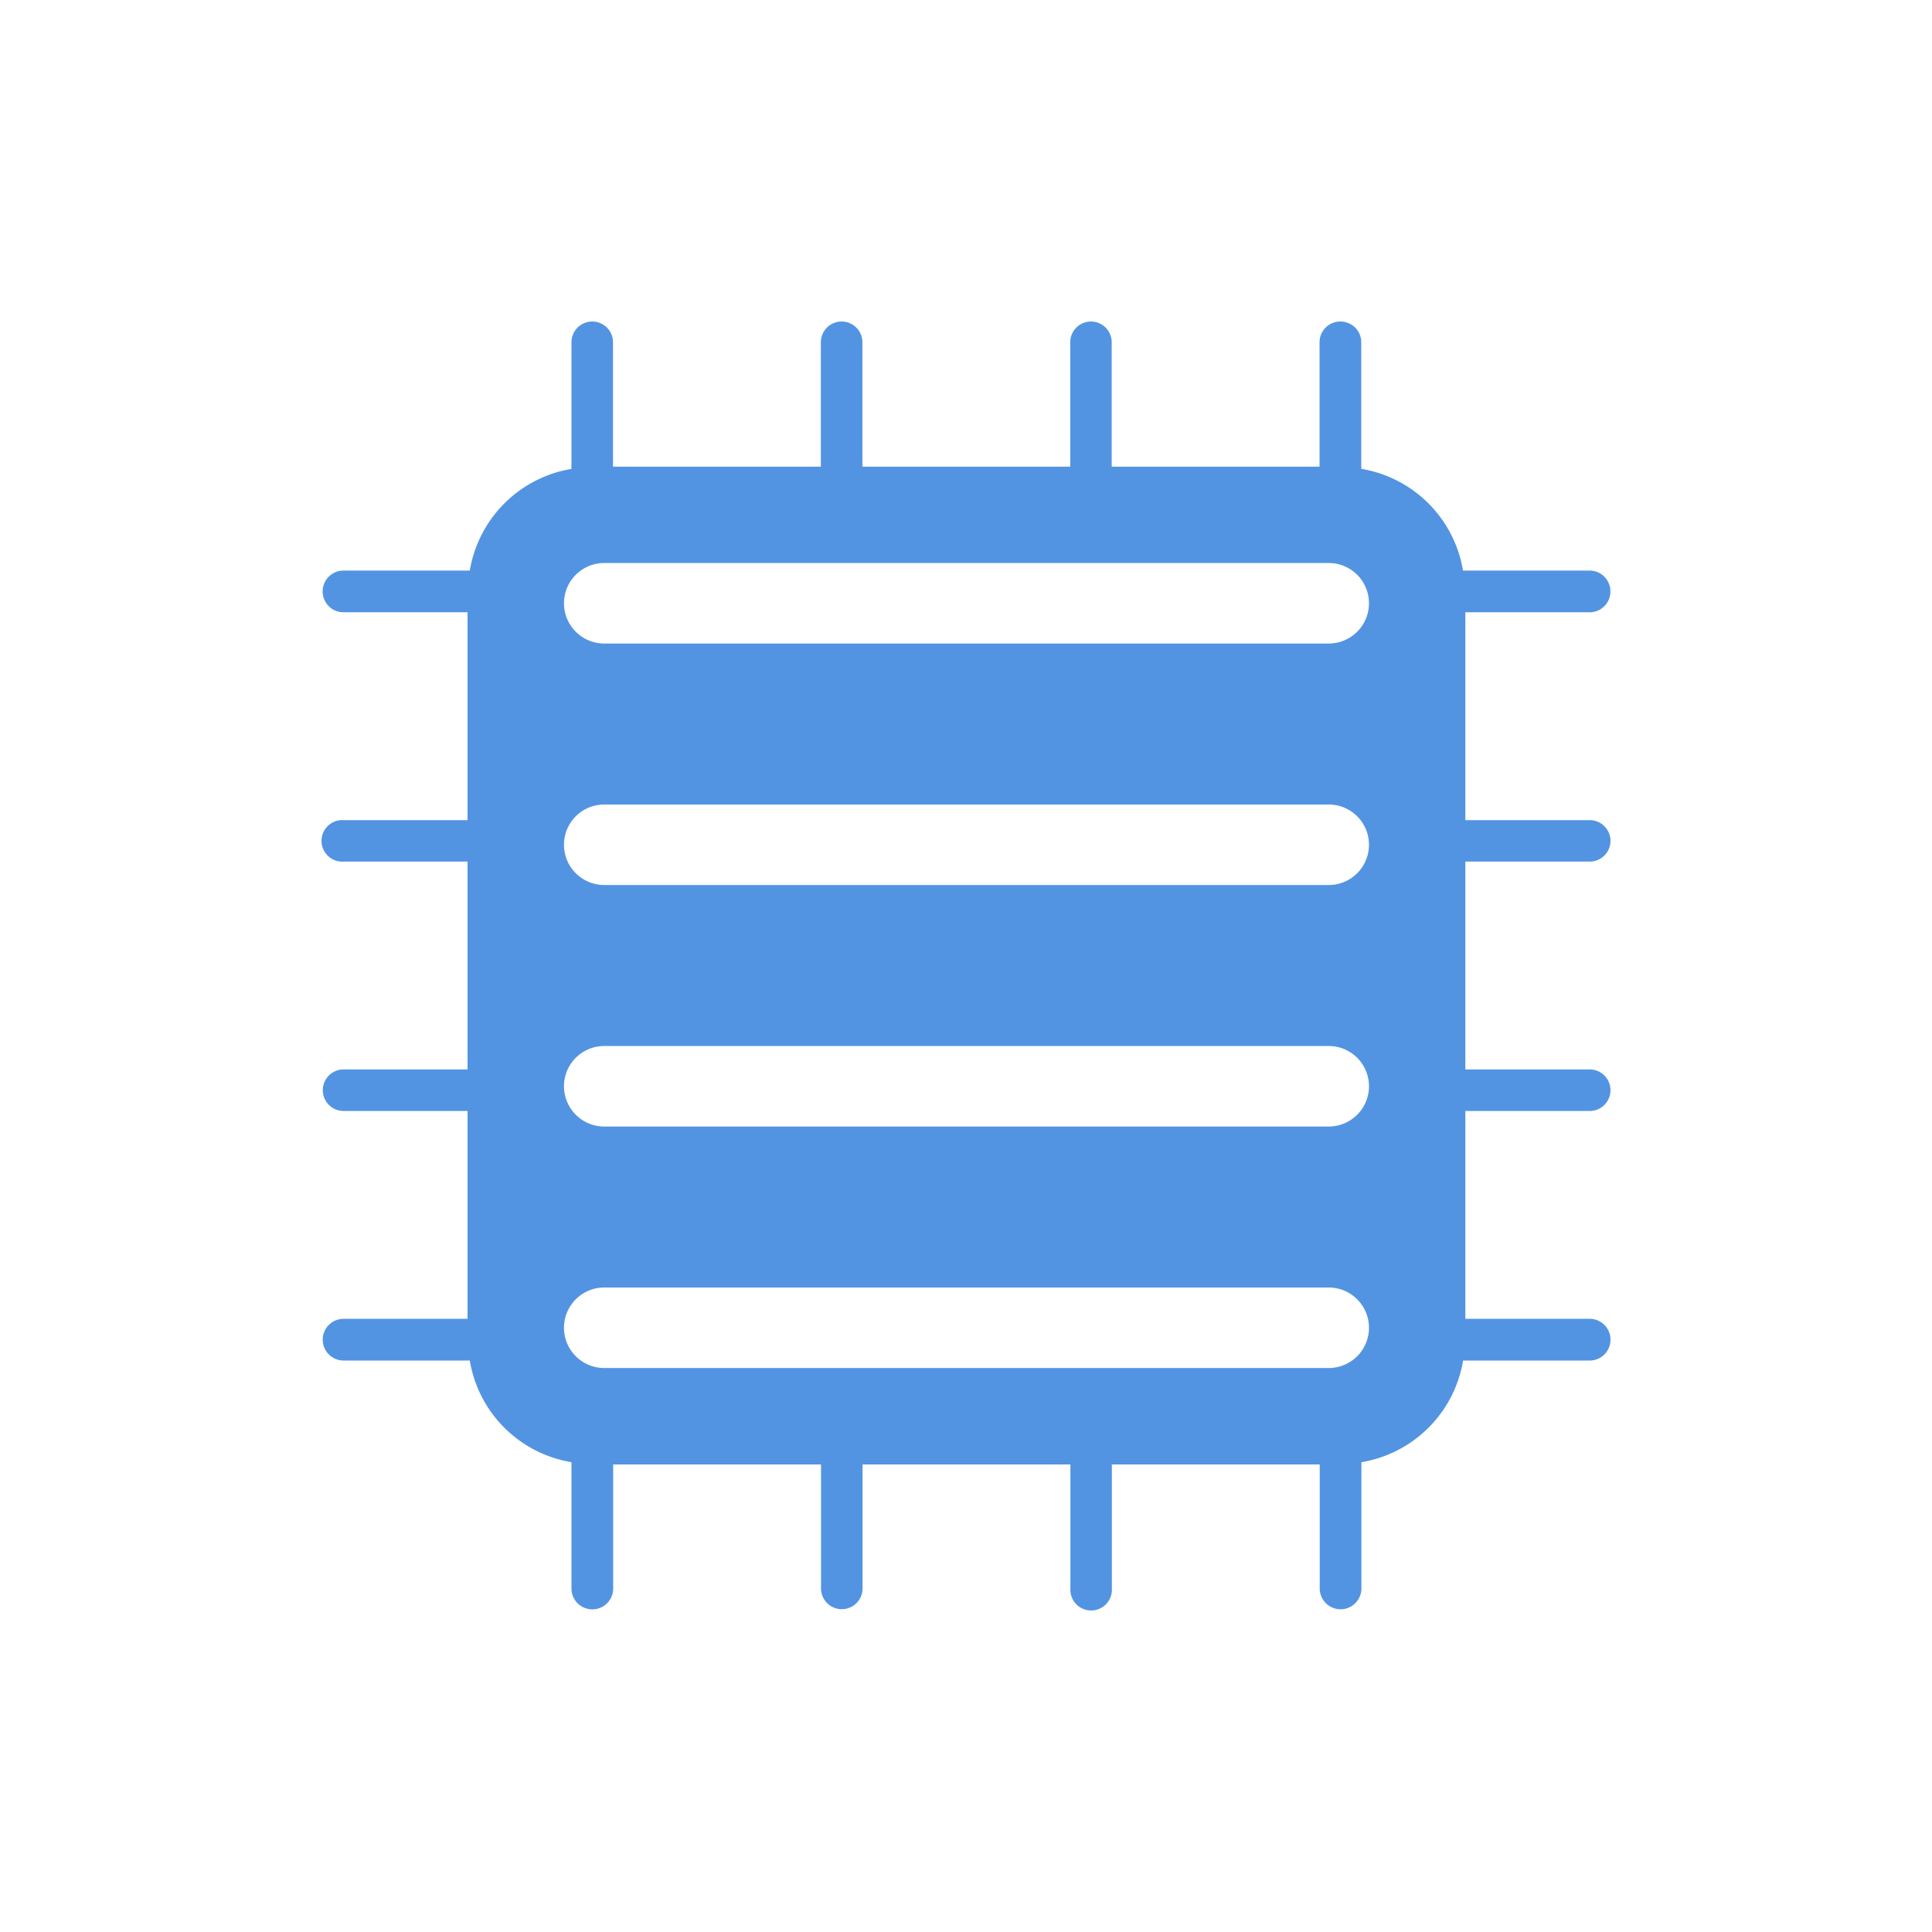 <svg xmlns="http://www.w3.org/2000/svg" width="24" height="24"><defs><style id="current-color-scheme" type="text/css">.ColorScheme-Text{color:#dfdfdf;}.ColorScheme-Highlight{color:#5294e2;}</style></defs><defs><style id="current-color-scheme" type="text/css"></style></defs><path d="M7.353 3.994a.258.258 0 0 0-.254.262v1.569a1.536 1.536 0 0 0-1.263 1.263H4.267a.259.259 0 1 0 0 .518h1.541v2.582h-1.54a.258.258 0 1 0 0 .515h1.54v2.582h-1.54a.258.258 0 1 0 0 .516h1.54v2.582h-1.54a.259.259 0 1 0 0 .518h1.568c.108.649.614 1.154 1.263 1.263v1.569a.259.259 0 1 0 .518 0v-1.541h2.582v1.54a.258.258 0 1 0 .516 0v-1.54h2.582v1.54a.258.258 0 1 0 .515 0v-1.54h2.582v1.54a.259.259 0 0 0 .518 0v-1.568a1.536 1.536 0 0 0 1.263-1.263h1.569a.258.258 0 0 0 .262-.262.258.258 0 0 0-.262-.256h-1.541v-2.582h1.54a.258.258 0 0 0 .263-.262.258.258 0 0 0-.262-.254h-1.541v-2.582h1.54a.258.258 0 0 0 .263-.261.258.258 0 0 0-.262-.254h-1.541V7.606h1.54a.258.258 0 0 0 .262-.264.258.258 0 0 0-.262-.254h-1.569a1.537 1.537 0 0 0-1.264-1.264V4.256a.258.258 0 0 0-.264-.262.258.258 0 0 0-.254.262v1.541H13.81V4.256a.258.258 0 0 0-.262-.262.258.258 0 0 0-.253.262v1.541h-2.582V4.256a.258.258 0 0 0-.262-.262.258.258 0 0 0-.254.262v1.541H7.615V4.256a.258.258 0 0 0-.263-.262zm.153 3h9a.499.499 0 1 1 0 1h-9a.499.499 0 1 1 0-1zm0 3h9a.499.499 0 1 1 0 1h-9a.499.499 0 1 1 0-1zm0 3h9a.499.499 0 1 1 0 1h-9a.499.499 0 1 1 0-1zm0 3h9a.499.499 0 1 1 0 1h-9a.499.499 0 1 1 0-1z" fill="currentColor" class="ColorScheme-Highlight"/></svg>